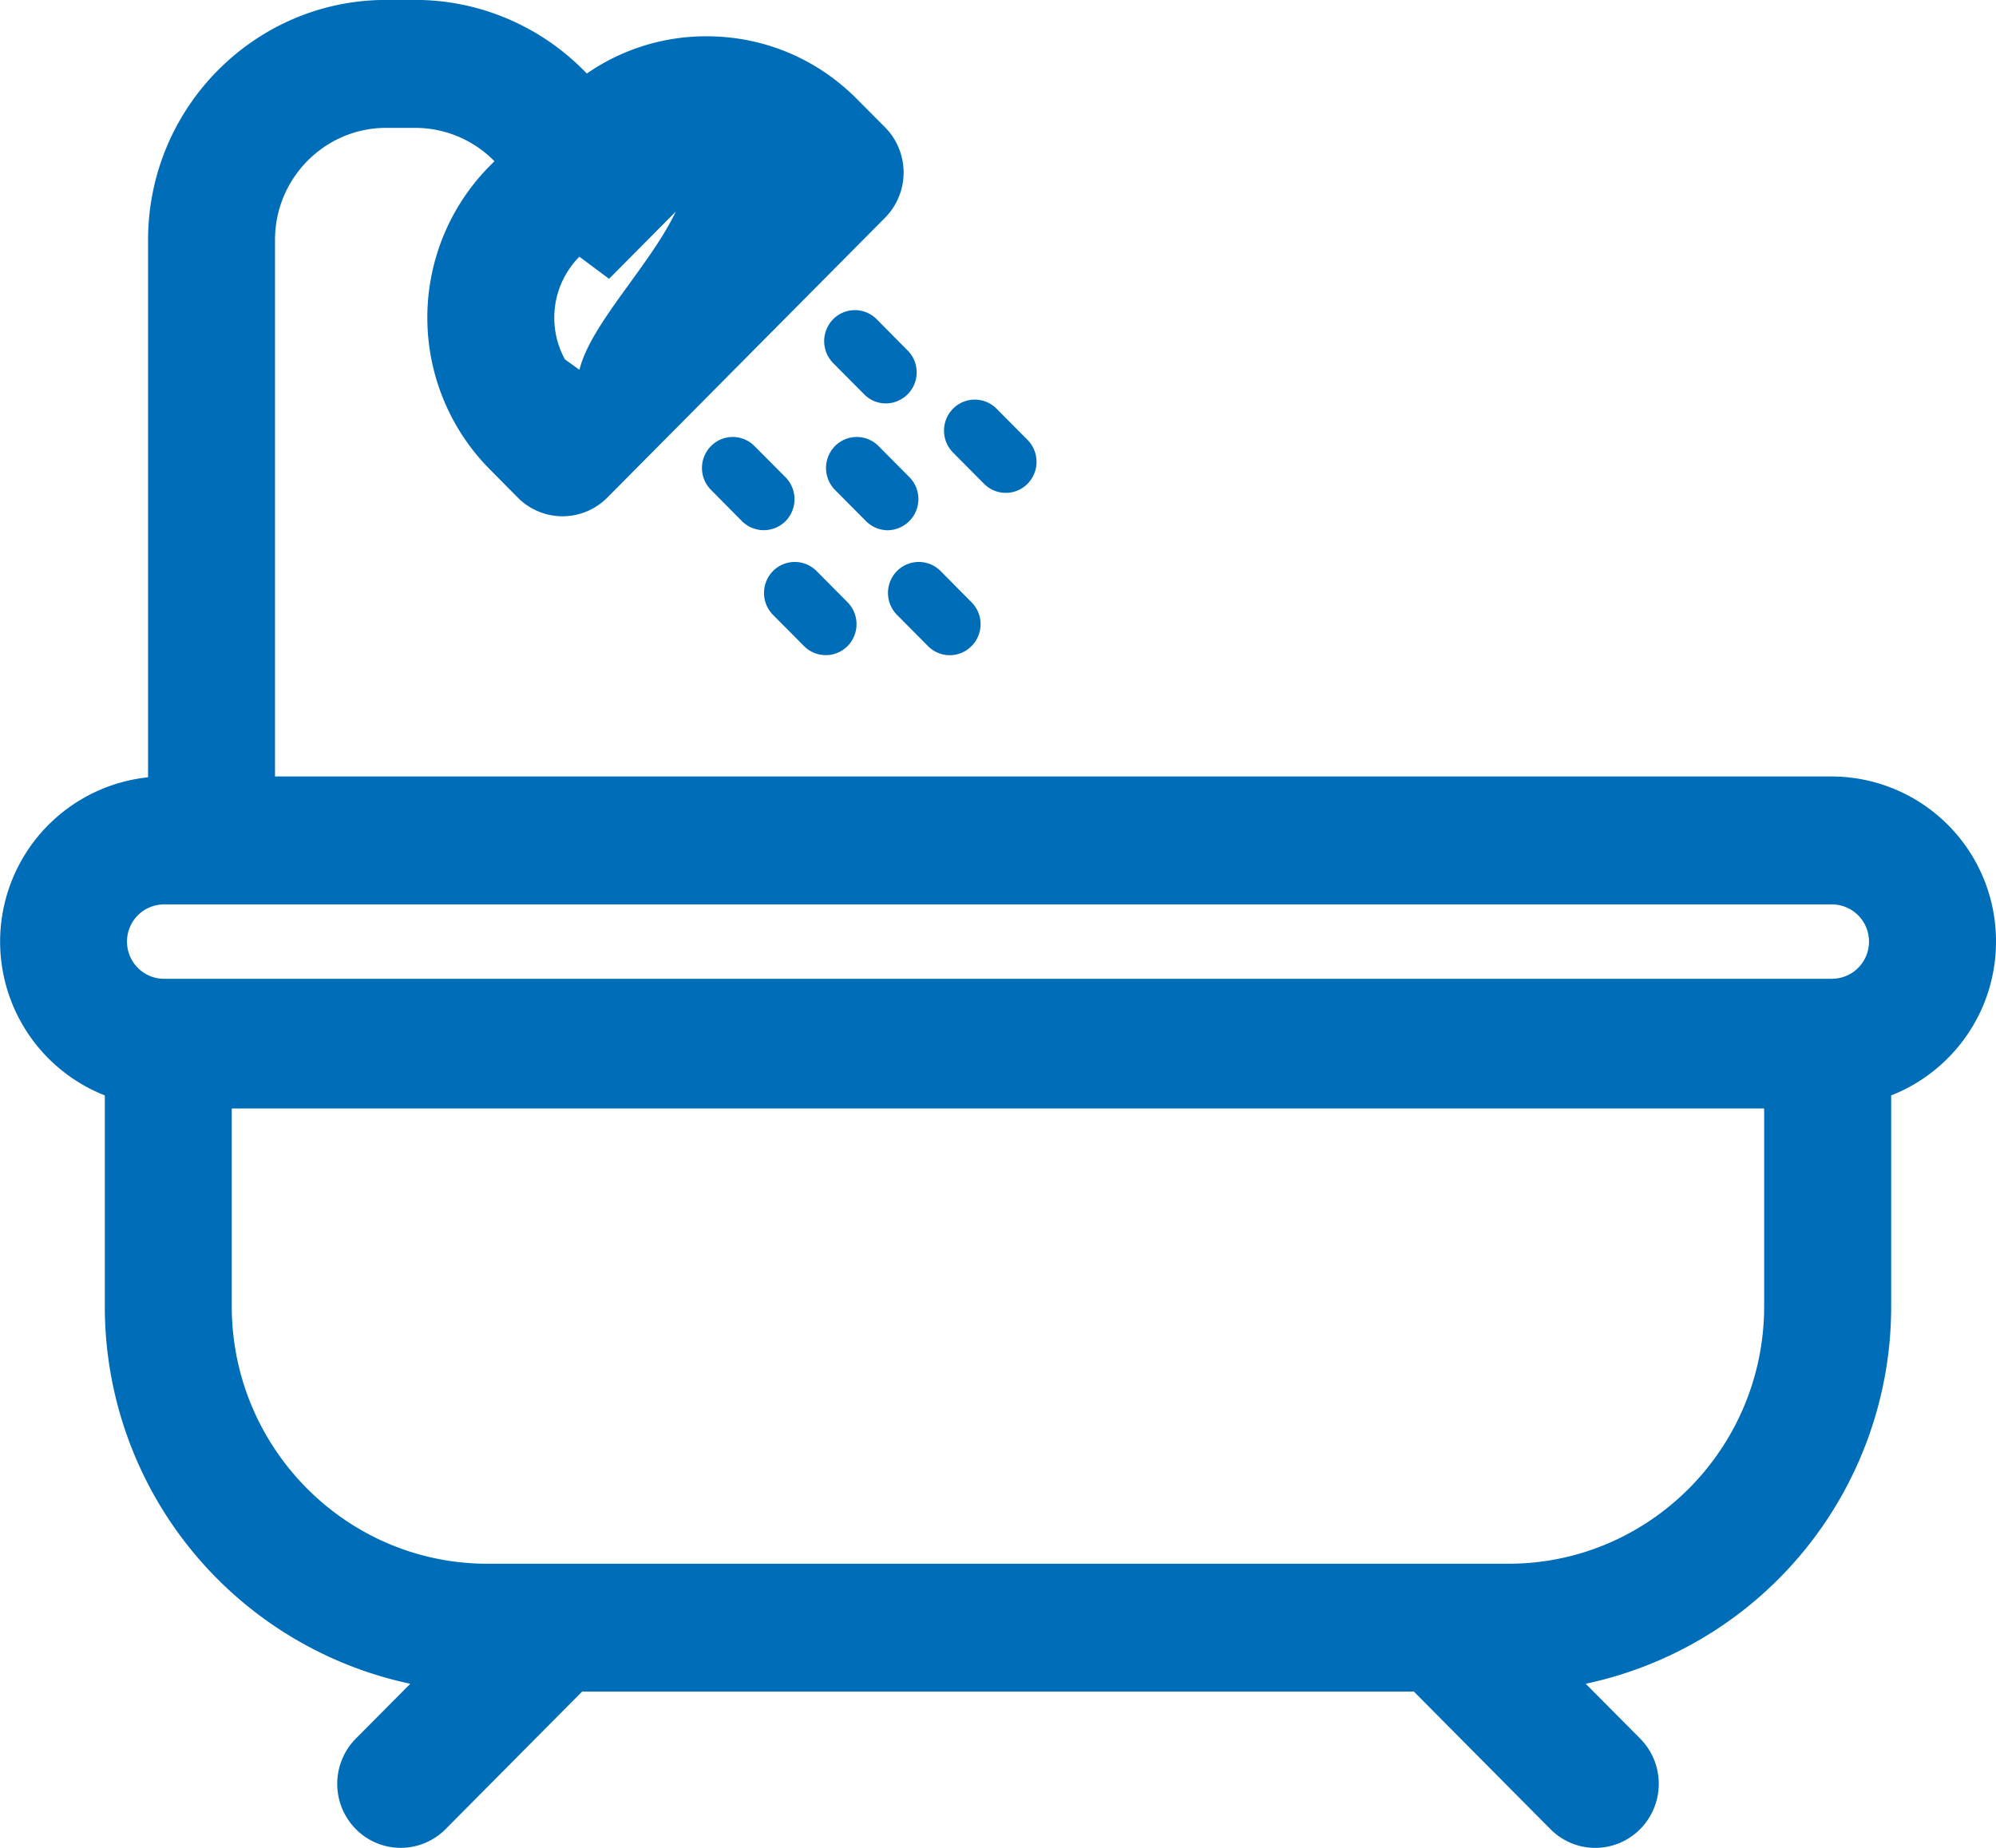 <svg xmlns="http://www.w3.org/2000/svg" preserveAspectRatio="xMidYMid" width="27" height="25" viewBox="0 0 27 25"><defs><style>.cls-2{fill:#006db8}</style></defs><path d="M25.582 14.82v2.852a5.215 5.215 0 0 1-4.132 5.108l.737.742a.871.871 0 0 1 0 1.224.853.853 0 0 1-1.215 0l-1.846-1.86H7.874l-1.846 1.86a.854.854 0 0 1-1.215 0 .871.871 0 0 1 0-1.224l.737-.742a5.215 5.215 0 0 1-4.132-5.108V14.82a2.236 2.236 0 0 1 .585-4.304v-7.27c0-1.79 1.445-3.247 3.221-3.247h.394c.886 0 1.72.369 2.32.996a2.83 2.83 0 0 1 1.62-.504c.768 0 1.49.301 2.033.848l.381.383a.871.871 0 0 1 0 1.224L8.217 6.73a.852.852 0 0 1-1.215 0l-.38-.384a2.916 2.916 0 0 1 .067-4.164 1.5 1.5 0 0 0-1.071-.452h-.394c-.829 0-1.504.68-1.504 1.516v7.259h21.063A2.228 2.228 0 0 1 27 12.739c0 .947-.59 1.757-1.418 2.081zM7.642 4.862A4892813818871702 4892813818871702 0 0 0 8.74 2.563l-.903.91a1.174 1.174 0 0 0-.195 1.389zm-4.507 12.81c0 1.921 1.552 3.484 3.458 3.484h13.813c1.907 0 3.458-1.563 3.458-3.484v-2.675H3.135v2.675zm21.648-5.436H2.217a.502.502 0 0 0-.499.503c0 .277.224.503.499.503h22.566a.502.502 0 0 0 .499-.503.502.502 0 0 0-.499-.503zM13.605 6.668a.413.413 0 0 1-.294-.123l-.419-.422a.422.422 0 0 1 0-.594.414.414 0 0 1 .588 0l.42.423a.423.423 0 0 1 0 .593.413.413 0 0 1-.295.123zm-.463 2.073a.413.413 0 0 1-.589 0l-.419-.422a.422.422 0 0 1 0-.594.416.416 0 0 1 .589 0l.419.423a.42.42 0 0 1 0 .593zm-1.133-1.567a.417.417 0 0 1-.294-.123l-.42-.423a.423.423 0 0 1 0-.593.414.414 0 0 1 .589 0l.419.422a.422.422 0 0 1-.294.717zm-1.972-.123l-.419-.423a.42.42 0 0 1 0-.593.413.413 0 0 1 .588 0l.42.422a.424.424 0 0 1 0 .594.417.417 0 0 1-.589 0zm1.008.674l.42.423a.423.423 0 0 1 0 .593.415.415 0 0 1-.589 0l-.419-.422a.422.422 0 0 1 0-.594.415.415 0 0 1 .588 0zm.939-2.267a.411.411 0 0 1-.294-.123l-.42-.423a.423.423 0 0 1 0-.593.414.414 0 0 1 .589 0l.419.423a.42.42 0 0 1-.294.716z" id="path-1" class="cls-2" fill-rule="evenodd"/></svg>